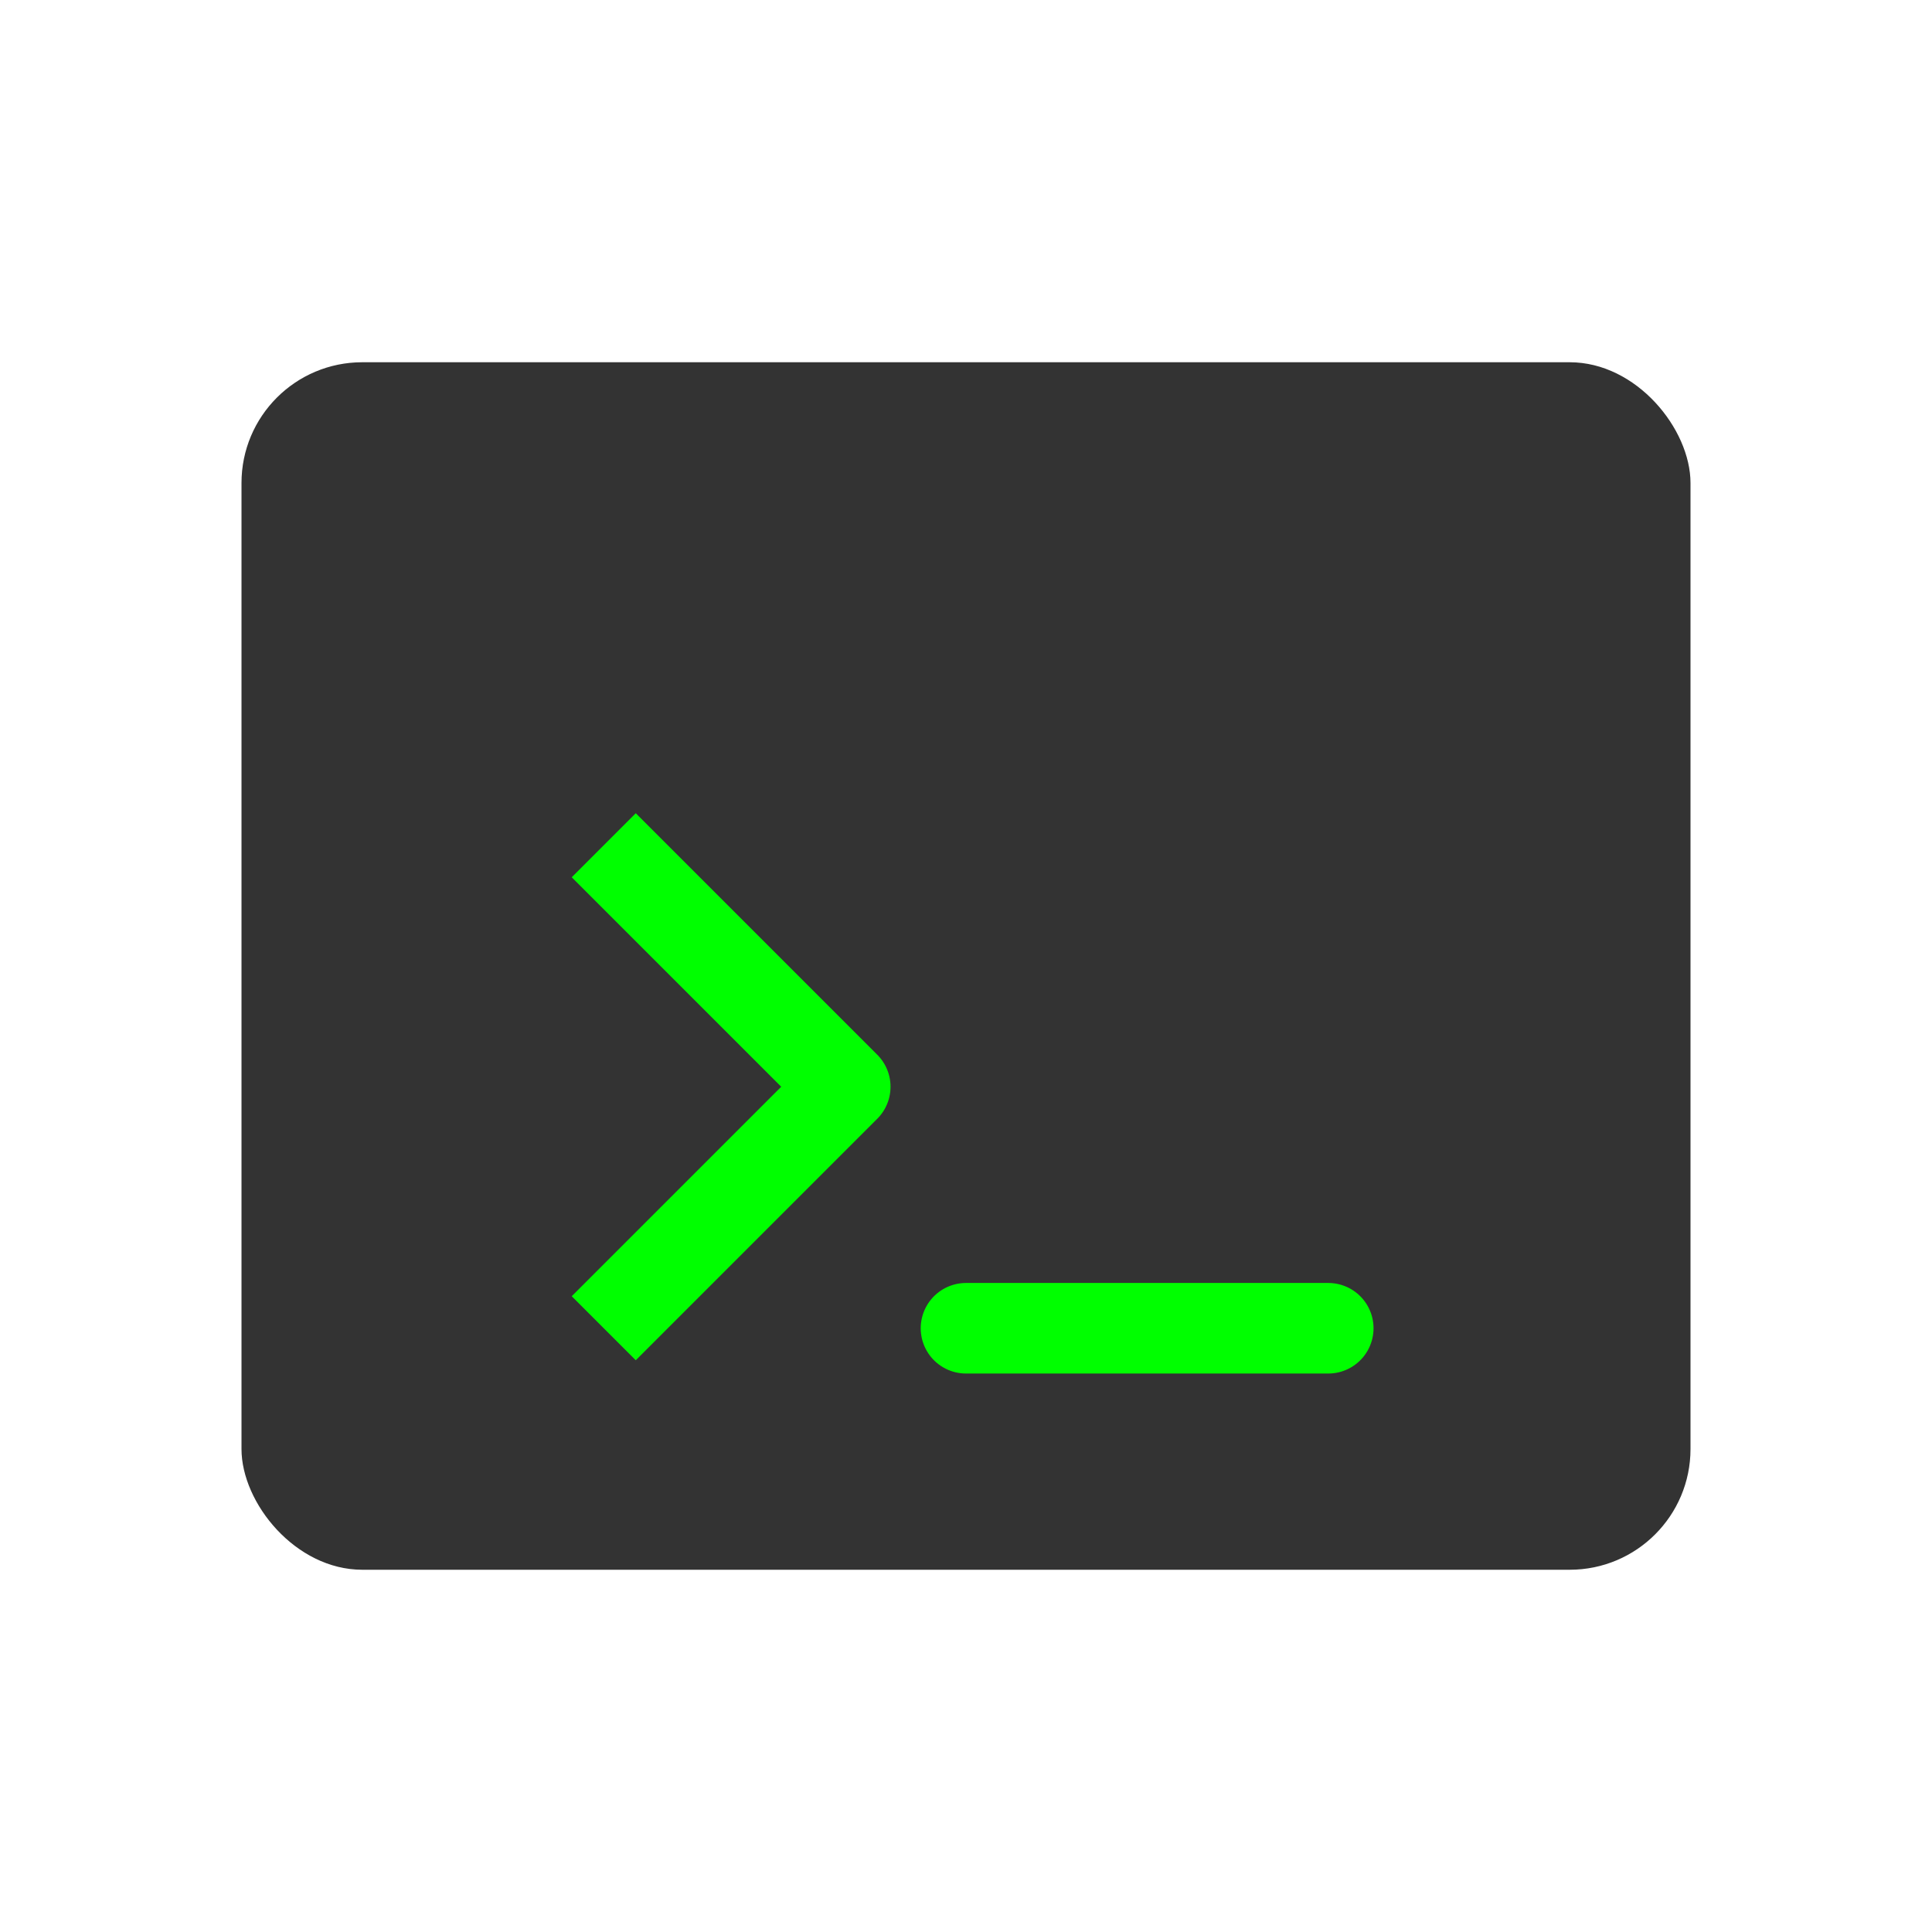 <svg width="64" height="64" viewBox="0 0 64 64" fill="none" xmlns="http://www.w3.org/2000/svg">
    <rect x="8" y="12" width="48" height="40" rx="4" ry="4" fill="#333" />
    <polyline points="20,28 28,36 20,44" stroke="#0F0" stroke-width="3" fill="none" stroke-linejoin="round"/>
    <line x1="32" y1="44" x2="44" y2="44" stroke="#0F0" stroke-width="3" stroke-linecap="round"/>
</svg>
